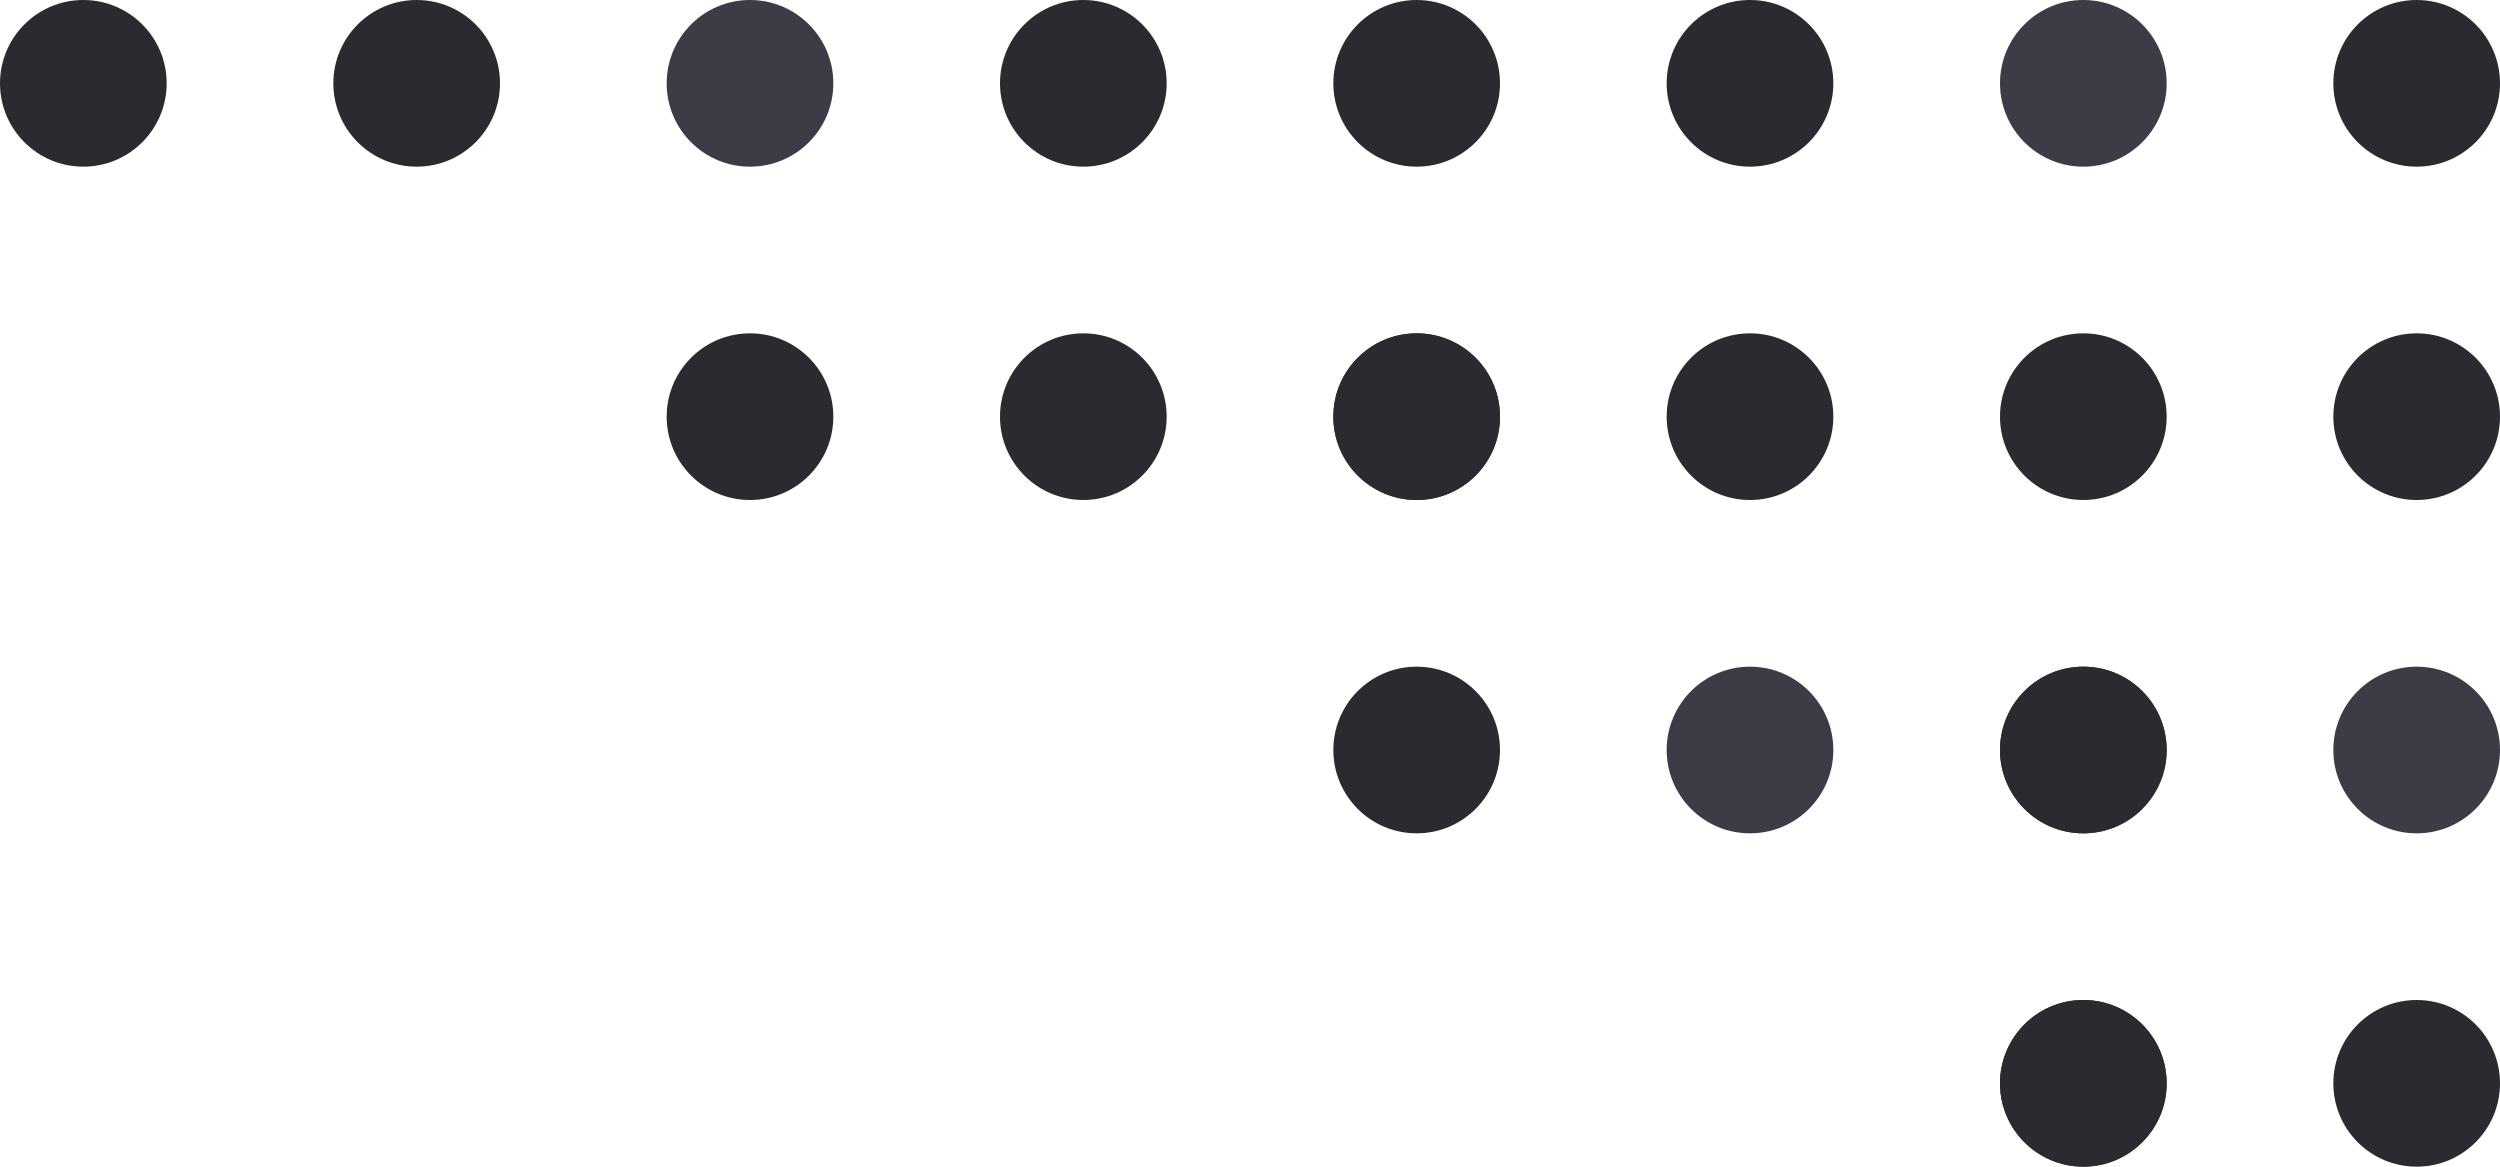 <svg width="75" height="35" viewBox="0 0 75 35" fill="none" xmlns="http://www.w3.org/2000/svg">
<path d="M70 2.5C70 3.881 71.119 5 72.5 5C73.881 5 75 3.881 75 2.5C75 1.119 73.881 0 72.5 0C71.119 0 70 1.119 70 2.5Z" fill="#2C2A31"/>
<path d="M60 2.5C60 3.881 61.119 5 62.5 5C63.881 5 65 3.881 65 2.5C65 1.119 63.881 0 62.5 0C61.119 0 60 1.119 60 2.5Z" fill="#3D3B45"/>
<path d="M50 2.5C50 3.881 51.119 5 52.5 5C53.881 5 55 3.881 55 2.5C55 1.119 53.881 0 52.5 0C51.119 0 50 1.119 50 2.5Z" fill="#2C2A31"/>
<path d="M40 2.5C40 3.881 41.119 5 42.5 5C43.881 5 45 3.881 45 2.5C45 1.119 43.881 0 42.5 0C41.119 0 40 1.119 40 2.5Z" fill="#2C2A31"/>
<path d="M40 12.5C40 13.881 41.119 15 42.5 15C43.881 15 45 13.881 45 12.5C45 11.119 43.881 10 42.5 10C41.119 10 40 11.119 40 12.5Z" fill="#2C2A31"/>
<path d="M40 12.5C40 13.881 41.119 15 42.5 15C43.881 15 45 13.881 45 12.5C45 11.119 43.881 10 42.5 10C41.119 10 40 11.119 40 12.5Z" fill="#2C2A31"/>
<path d="M40 22.5C40 23.881 41.119 25 42.5 25C43.881 25 45 23.881 45 22.5C45 21.119 43.881 20 42.5 20C41.119 20 40 21.119 40 22.5Z" fill="#2C2A31"/>
<path d="M50 12.5C50 13.881 51.119 15 52.5 15C53.881 15 55 13.881 55 12.5C55 11.119 53.881 10 52.5 10C51.119 10 50 11.119 50 12.5Z" fill="#2C2A31"/>
<path d="M50 22.5C50 23.881 51.119 25 52.5 25C53.881 25 55 23.881 55 22.5C55 21.119 53.881 20 52.5 20C51.119 20 50 21.119 50 22.5Z" fill="#3D3B45"/>
<path d="M60 12.5C60 13.881 61.119 15 62.5 15C63.881 15 65 13.881 65 12.5C65 11.119 63.881 10 62.5 10C61.119 10 60 11.119 60 12.5Z" fill="#2C2A31"/>
<path d="M60 22.5C60 23.881 61.119 25 62.5 25C63.881 25 65 23.881 65 22.5C65 21.119 63.881 20 62.5 20C61.119 20 60 21.119 60 22.5Z" fill="#2C2A31"/>
<path d="M60 22.5C60 23.881 61.119 25 62.5 25C63.881 25 65 23.881 65 22.5C65 21.119 63.881 20 62.5 20C61.119 20 60 21.119 60 22.5Z" fill="#2C2A31"/>
<path d="M70 12.5C70 13.881 71.119 15 72.5 15C73.881 15 75 13.881 75 12.5C75 11.119 73.881 10 72.5 10C71.119 10 70 11.119 70 12.5Z" fill="#2C2A31"/>
<path d="M30 2.5C30 3.881 31.119 5 32.5 5C33.881 5 35 3.881 35 2.5C35 1.119 33.881 0 32.5 0C31.119 0 30 1.119 30 2.5Z" fill="#2C2A31"/>
<path d="M20 2.5C20 3.881 21.119 5 22.5 5C23.881 5 25 3.881 25 2.5C25 1.119 23.881 0 22.5 0C21.119 0 20 1.119 20 2.5Z" fill="#3D3B45"/>
<path d="M10 2.5C10 3.881 11.119 5 12.5 5C13.881 5 15 3.881 15 2.5C15 1.119 13.881 0 12.5 0C11.119 0 10 1.119 10 2.5Z" fill="#2C2A31"/>
<path d="M0 2.5C0 3.881 1.119 5 2.5 5C3.881 5 5 3.881 5 2.5C5 1.119 3.881 0 2.5 0C1.119 0 0 1.119 0 2.5Z" fill="#2C2A31"/>
<path d="M20 12.5C20 13.881 21.119 15 22.5 15C23.881 15 25 13.881 25 12.5C25 11.119 23.881 10 22.5 10C21.119 10 20 11.119 20 12.5Z" fill="#2C2A31"/>
<path d="M30 12.5C30 13.881 31.119 15 32.5 15C33.881 15 35 13.881 35 12.5C35 11.119 33.881 10 32.5 10C31.119 10 30 11.119 30 12.5Z" fill="#2C2A31"/>
<path d="M70 22.5C70 23.881 71.119 25 72.5 25C73.881 25 75 23.881 75 22.5C75 21.119 73.881 20 72.5 20C71.119 20 70 21.119 70 22.5Z" fill="#3D3B45"/>
<path d="M60 32.5C60 33.881 61.119 35 62.5 35C63.881 35 65 33.881 65 32.5C65 31.119 63.881 30 62.5 30C61.119 30 60 31.119 60 32.5Z" fill="#2C2A31"/>
<path d="M60 32.5C60 33.881 61.119 35 62.5 35C63.881 35 65 33.881 65 32.5C65 31.119 63.881 30 62.5 30C61.119 30 60 31.119 60 32.5Z" fill="#2C2A31"/>
<path d="M70 32.5C70 33.881 71.119 35 72.5 35C73.881 35 75 33.881 75 32.5C75 31.119 73.881 30 72.5 30C71.119 30 70 31.119 70 32.5Z" fill="#2C2A31"/>
</svg>
